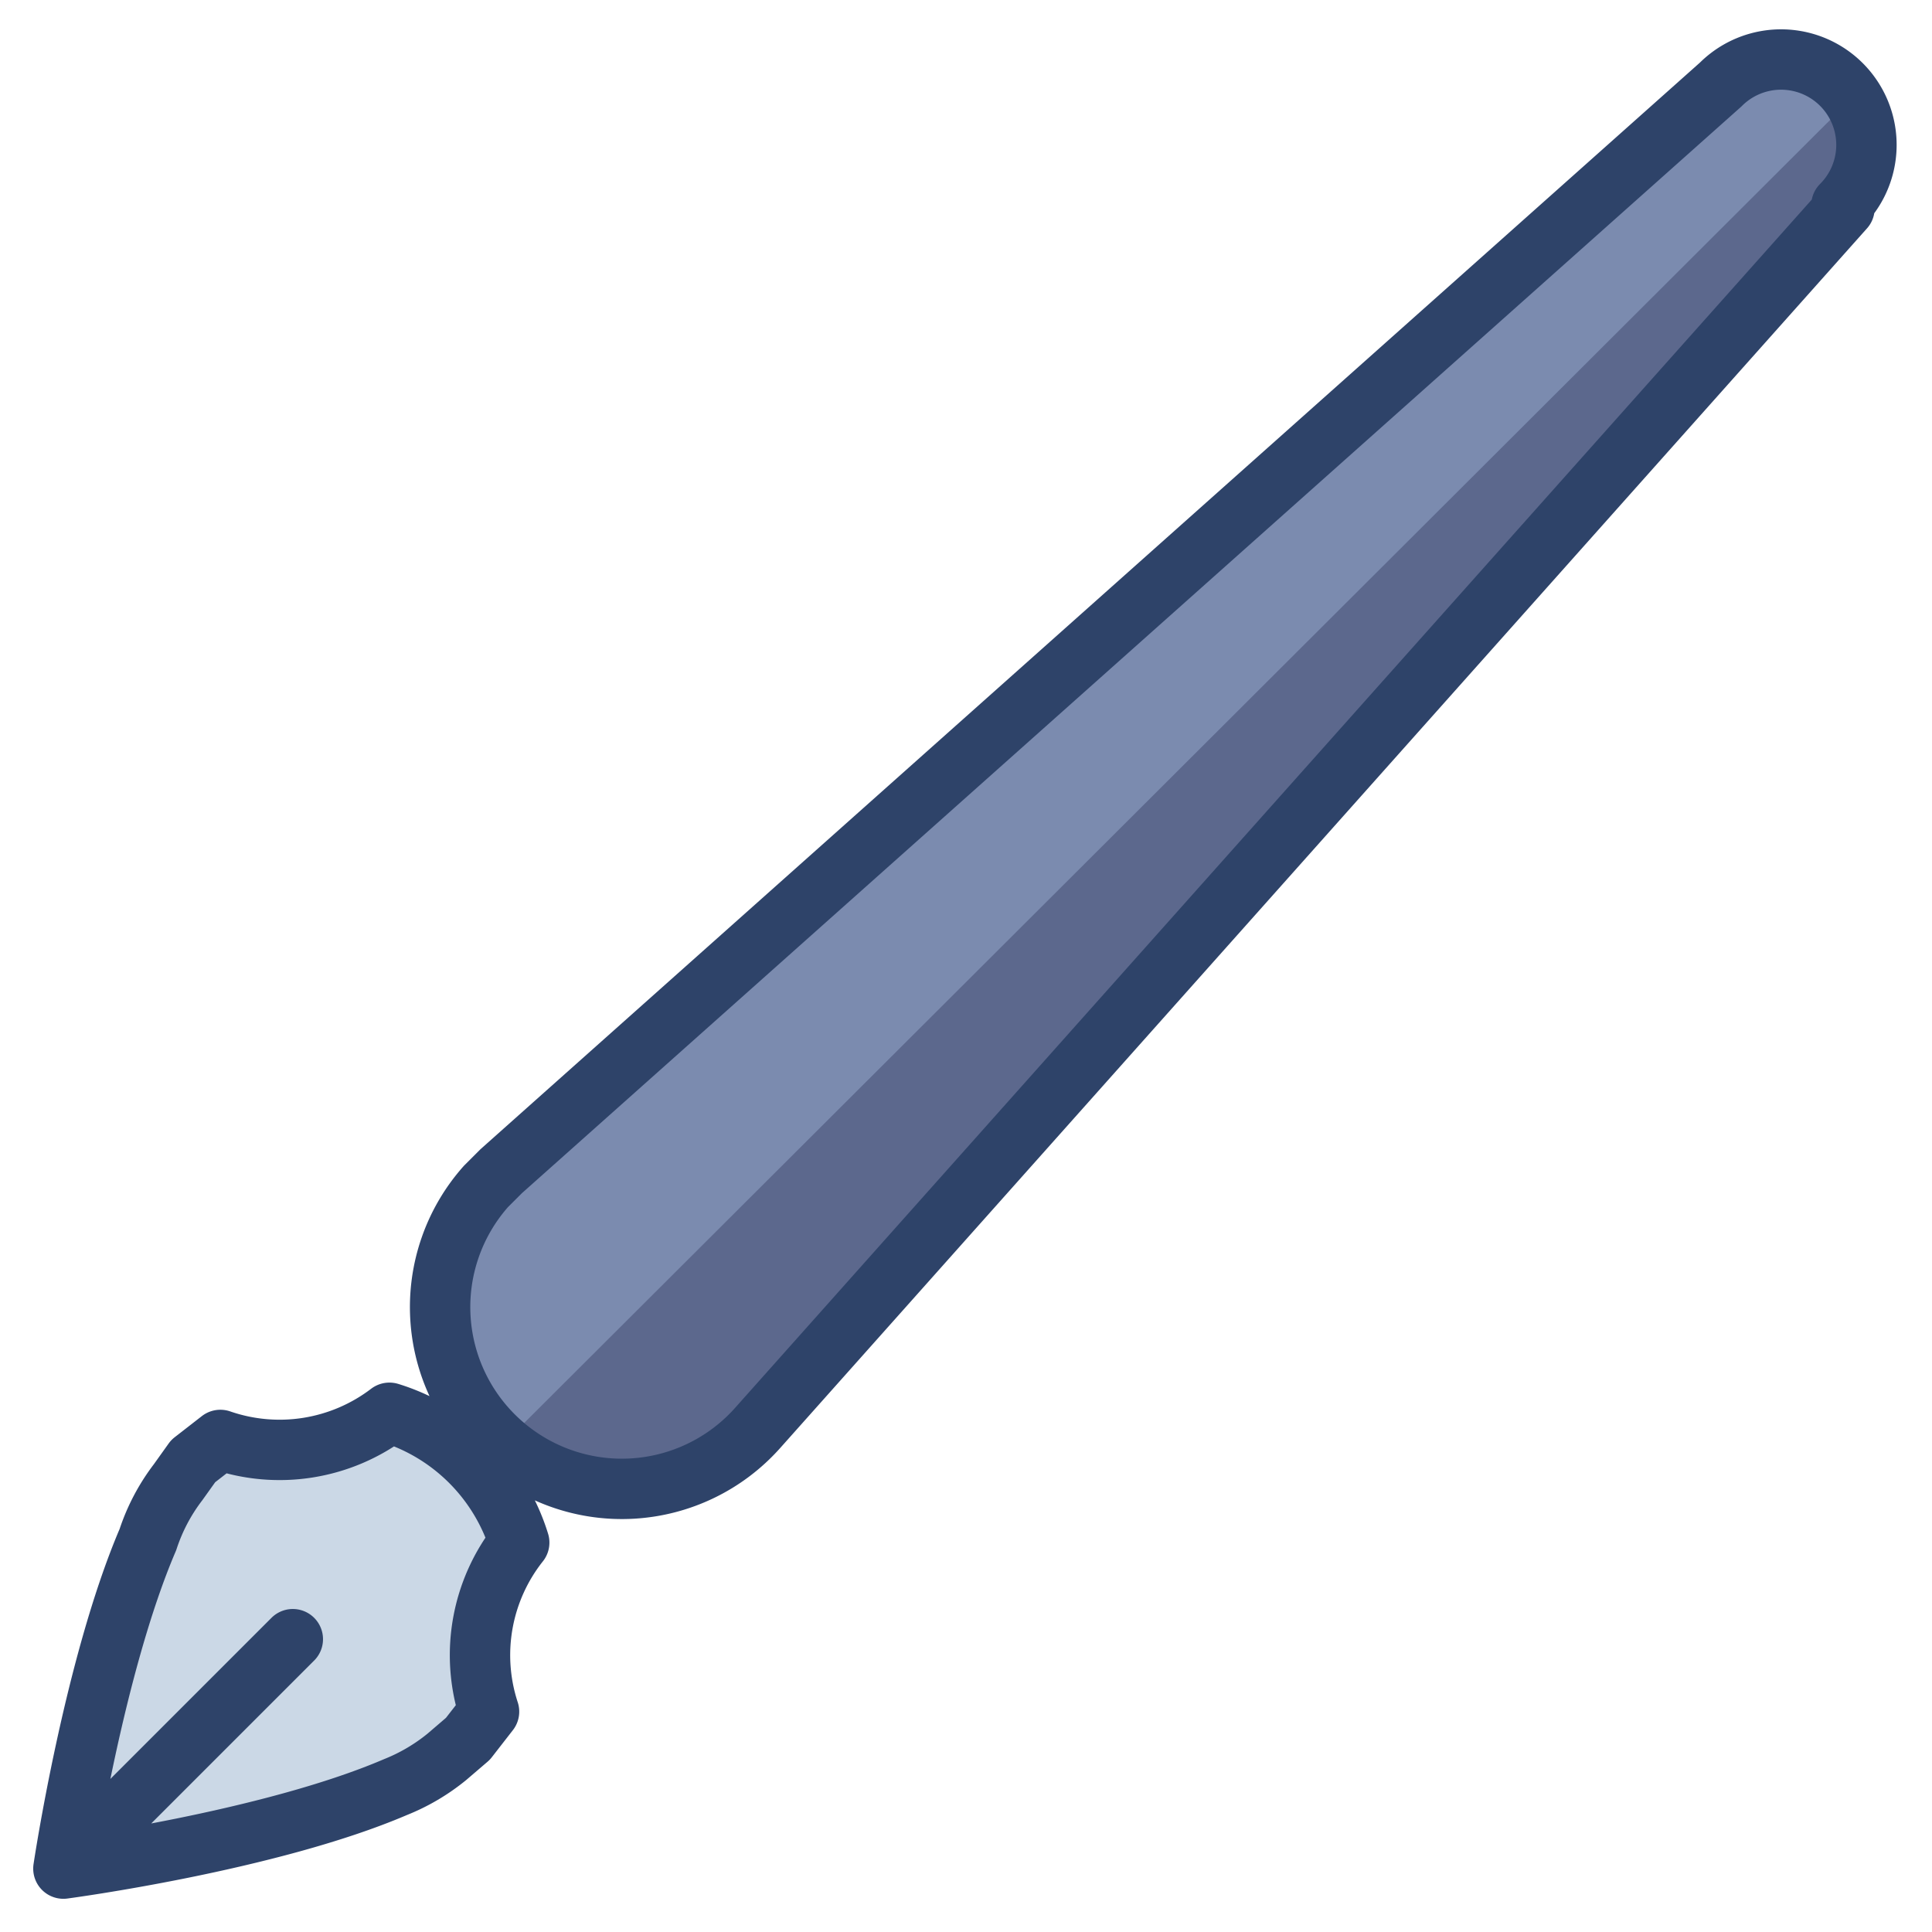 <svg xmlns="http://www.w3.org/2000/svg" viewBox="0 0 64 64" aria-labelledby="title" aria-describedby="desc"><path data-name="layer2" d="M61.1 6.9l-36 40.4a6 6 0 1 1-9-8l.5-.5L57 2.8a2.8 2.8 0 0 1 4 4z" fill="#7b8baf"/><path data-name="layer1" d="M17.2 51.1a6.5 6.5 0 0 0-4.3-4.3 6 6 0 0 1-5.6.9l-.9.7-.5.7a6.4 6.4 0 0 0-1 1.9c-1.8 4.2-2.8 10.9-2.8 10.9s6.8-.9 11-2.7a6.5 6.5 0 0 0 1.7-1l.7-.6.7-.9a6 6 0 0 1 1-5.6z" fill="#cbd8e6"/><path data-name="opacity" d="M25.1 47.4L61.1 7a2.9 2.9 0 0 0 .2-3.7L16.5 48a6.1 6.1 0 0 0 8.6-.6z" fill="#000028" opacity=".25"/><path data-name="stroke" fill="none" stroke="#2e4369" stroke-linecap="round" stroke-linejoin="round" stroke-width="2" d="M9.7 54.3l-7.6 7.6m59-55l-36 40.4a6 6 0 1 1-9-8l.5-.5L57 2.8a2.8 2.8 0 0 1 4 4zM17.2 51.1a6.5 6.5 0 0 0-4.3-4.3 6 6 0 0 1-5.6.9l-.9.7-.5.7a6.4 6.4 0 0 0-1 1.9c-1.8 4.2-2.8 10.9-2.8 10.9s6.8-.9 11-2.7a6.5 6.5 0 0 0 1.7-1l.7-.6.7-.9a6 6 0 0 1 1-5.6z"/></svg>